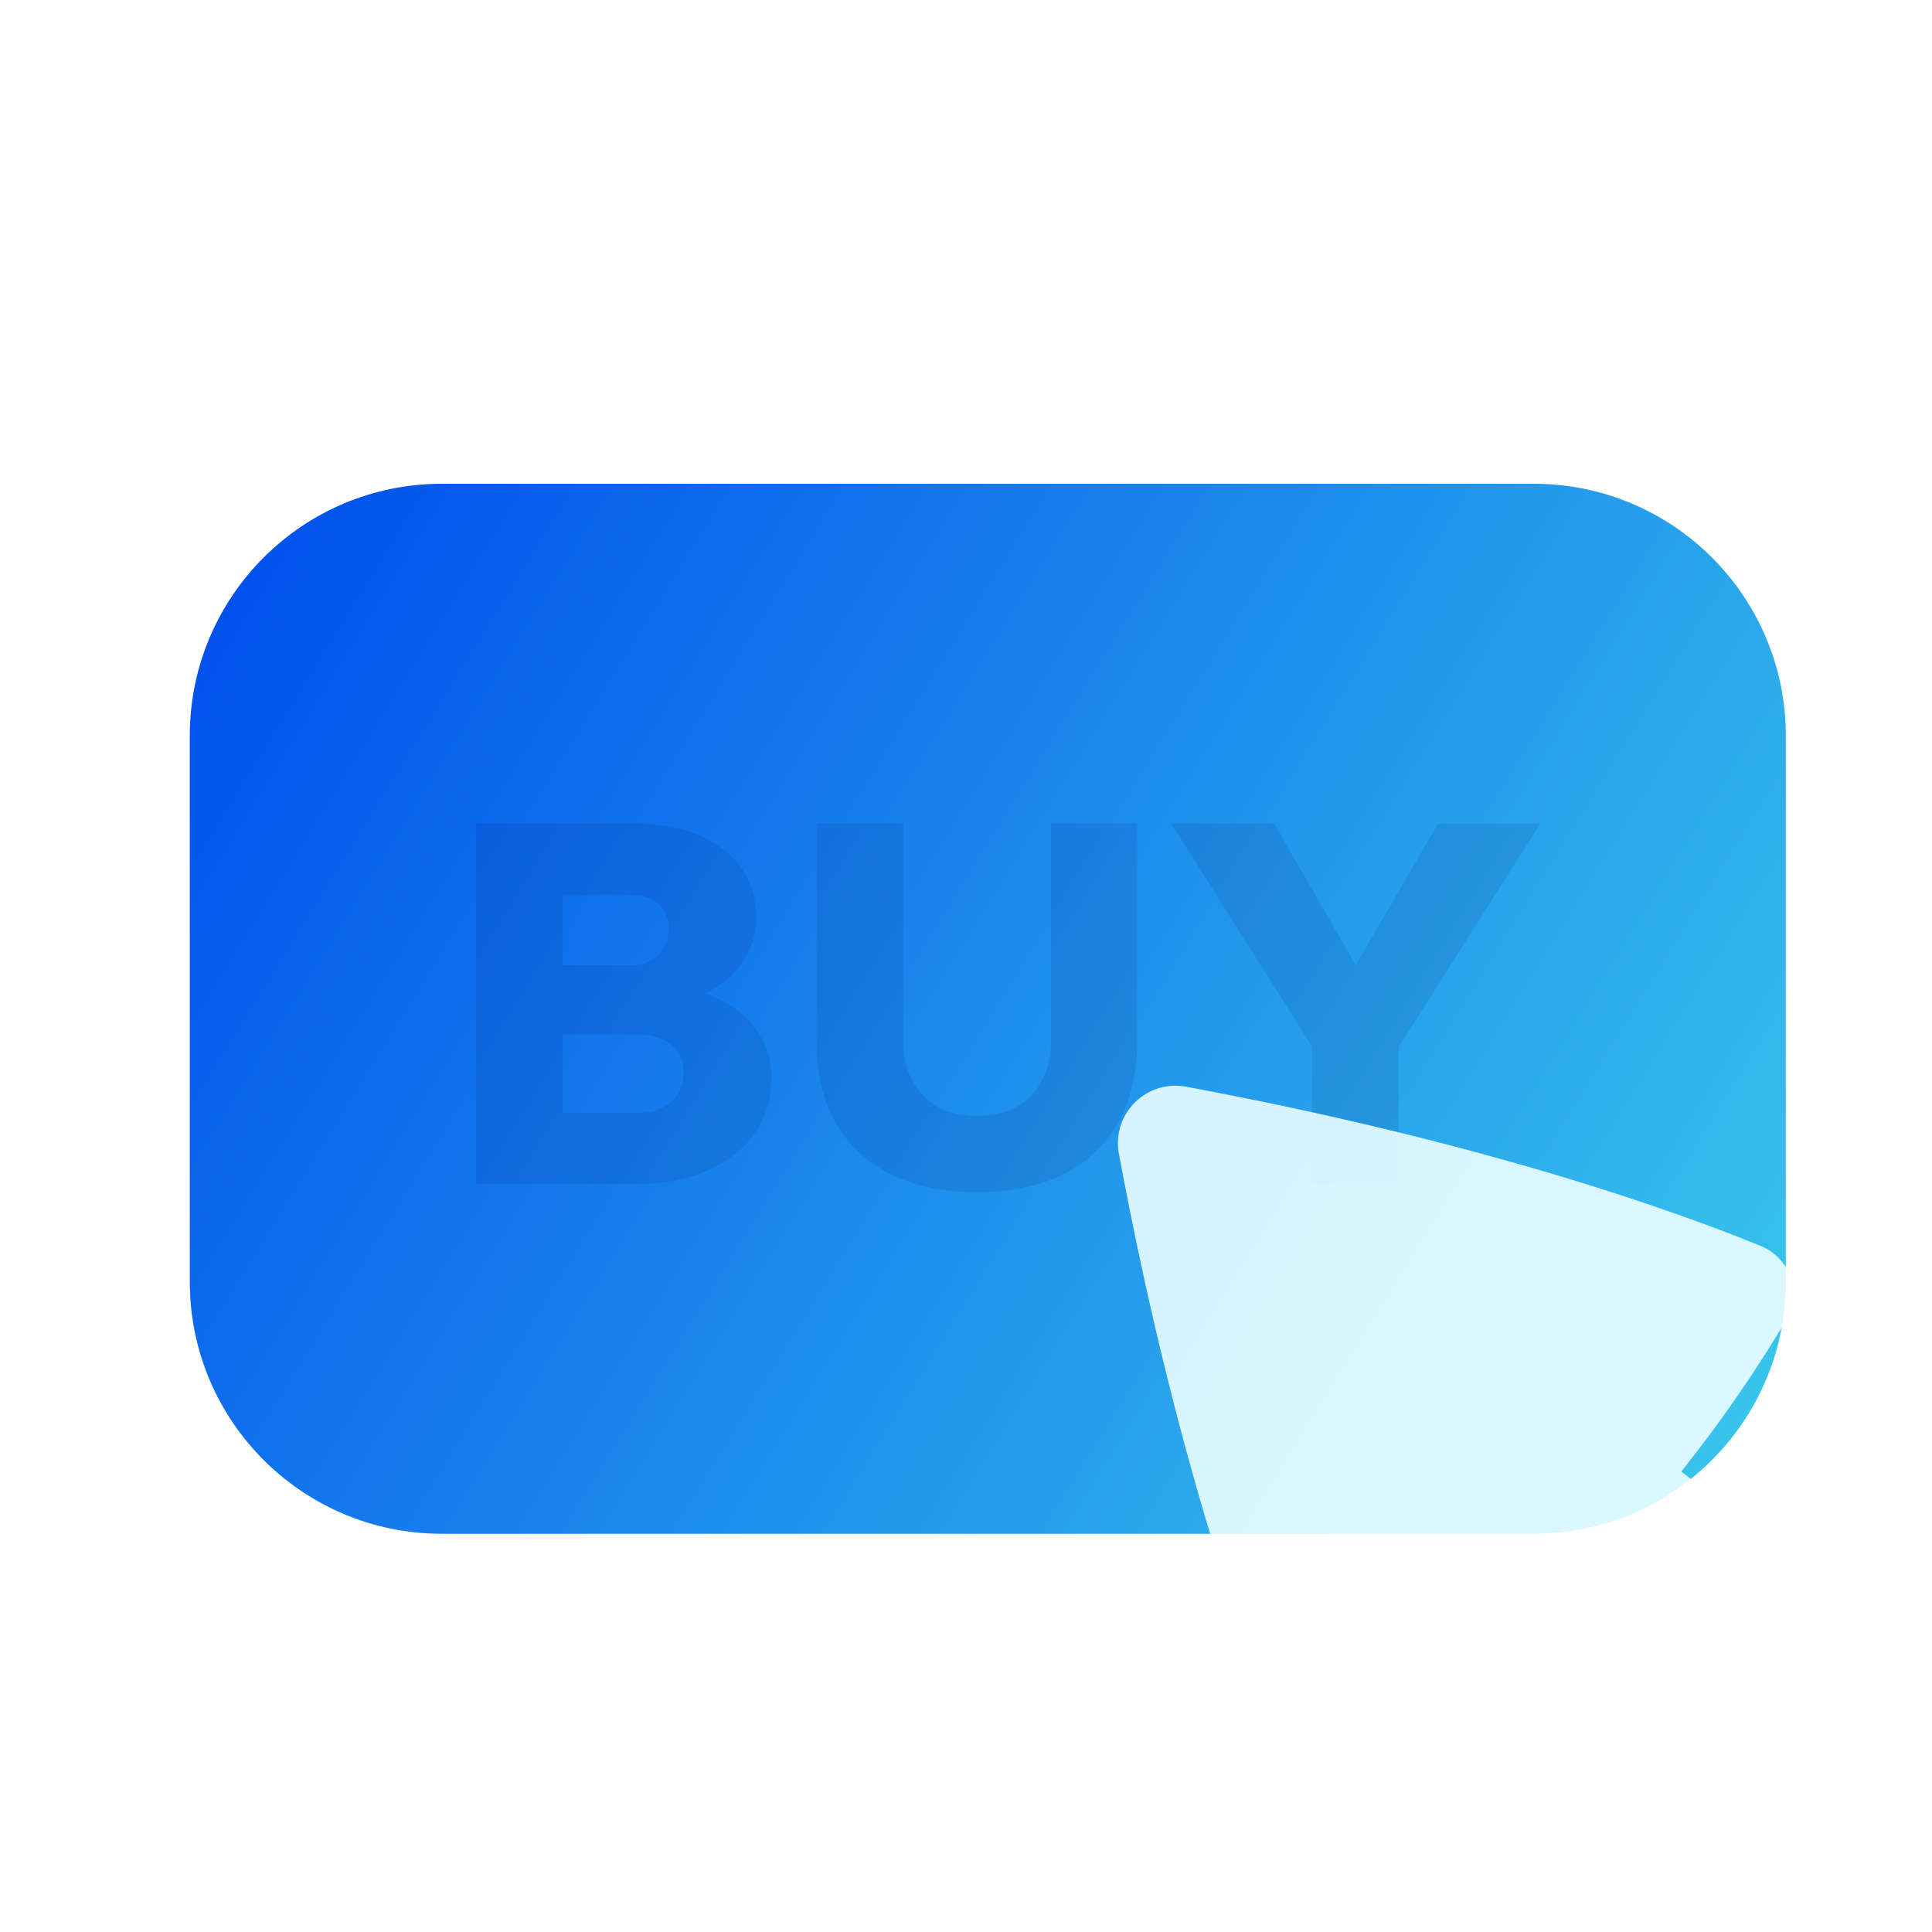 <svg width="120" height="120" viewBox="0 0 120 120" fill="none" xmlns="http://www.w3.org/2000/svg">
<g filter="url(#filter0_i_6261_270)">
<path d="M10.435 44.347C10.435 35.703 17.443 28.695 26.088 28.695H93.914C102.558 28.695 109.566 35.703 109.566 44.347V78.26C109.566 86.905 102.558 93.913 93.914 93.913H26.088C17.443 93.913 10.435 86.905 10.435 78.26V44.347Z" fill="url(#paint0_linear_6261_270)"/>
</g>
<g filter="url(#filter1_i_6261_270)">
<path d="M86.373 73.043H80.989V64.497L72.255 50.66H78.641L84.12 60.145H83.306L88.815 50.66H95.17L86.373 64.528V73.043Z" fill="#DEE7EF"/>
<path d="M70.128 50.66V64.215C70.128 67.158 69.241 69.453 67.467 71.102C65.714 72.73 63.283 73.544 60.173 73.544C57.084 73.544 54.653 72.73 52.879 71.102C51.105 69.453 50.218 67.158 50.218 64.215V50.66H55.603V64.215C55.603 65.551 56.01 66.657 56.824 67.533C57.638 68.389 58.754 68.817 60.173 68.817C61.613 68.817 62.74 68.389 63.554 67.533C64.368 66.657 64.775 65.551 64.775 64.215V50.66H70.128Z" fill="#DEE7EF"/>
<path d="M29.066 73.043V50.66H38.959C40.461 50.66 41.776 50.9 42.903 51.38C44.03 51.86 44.906 52.538 45.532 53.415C46.159 54.271 46.472 55.283 46.472 56.452C46.472 57.557 46.159 58.538 45.532 59.394C44.906 60.25 44.03 60.918 42.903 61.398C41.776 61.878 40.461 62.118 38.959 62.118H34.764V60.458H38.959C40.649 60.458 42.12 60.709 43.373 61.21C44.645 61.69 45.637 62.378 46.346 63.276C47.056 64.173 47.411 65.237 47.411 66.469C47.411 67.784 47.056 68.942 46.346 69.944C45.637 70.924 44.645 71.686 43.373 72.229C42.12 72.772 40.649 73.043 38.959 73.043H29.066ZM34.451 68.629H38.99C39.908 68.629 40.628 68.41 41.15 67.972C41.693 67.512 41.964 66.886 41.964 66.093C41.964 65.363 41.693 64.789 41.15 64.371C40.628 63.954 39.908 63.745 38.99 63.745H34.138V59.457H38.583C39.355 59.457 39.95 59.258 40.367 58.862C40.806 58.444 41.025 57.881 41.025 57.172C41.025 56.504 40.806 55.992 40.367 55.638C39.95 55.262 39.355 55.074 38.583 55.074H34.451V68.629Z" fill="#DEE7EF"/>
</g>
<g filter="url(#filter2_iii_6261_270)">
<path d="M70.498 74.674C73.925 93.059 78.179 104.948 80.379 110.341C81.146 112.22 83.312 112.948 85.055 111.908C87.399 110.509 90.789 108.317 94.401 105.423L104.227 118.272C105.497 119.934 107.681 120.559 109.44 119.427C110.904 118.485 112.8 117.051 114.925 114.925C117.051 112.8 118.485 110.904 119.427 109.44C120.559 107.681 119.934 105.497 118.272 104.227L105.423 94.401C108.317 90.789 110.509 87.399 111.908 85.055C112.948 83.312 112.22 81.146 110.341 80.379C104.948 78.179 93.059 73.925 74.674 70.498C72.195 70.036 70.036 72.195 70.498 74.674Z" fill="#D0E2F3"/>
</g>
<defs>
<filter id="filter0_i_6261_270" x="10.435" y="28.695" width="100.484" height="66.57" filterUnits="userSpaceOnUse" color-interpolation-filters="sRGB">
<feFlood flood-opacity="0" result="BackgroundImageFix"/>
<feBlend mode="normal" in="SourceGraphic" in2="BackgroundImageFix" result="shape"/>
<feColorMatrix in="SourceAlpha" type="matrix" values="0 0 0 0 0 0 0 0 0 0 0 0 0 0 0 0 0 0 127 0" result="hardAlpha"/>
<feOffset dx="1.353" dy="1.353"/>
<feGaussianBlur stdDeviation="0.676"/>
<feComposite in2="hardAlpha" operator="arithmetic" k2="-1" k3="1"/>
<feColorMatrix type="matrix" values="0 0 0 0 0 0 0 0 0 0.37 0 0 0 0 0.741 0 0 0 0.5 0"/>
<feBlend mode="multiply" in2="shape" result="effect1_innerShadow_6261_270"/>
</filter>
<filter id="filter1_i_6261_270" x="29.066" y="50.66" width="66.603" height="23.383" filterUnits="userSpaceOnUse" color-interpolation-filters="sRGB">
<feFlood flood-opacity="0" result="BackgroundImageFix"/>
<feBlend mode="normal" in="SourceGraphic" in2="BackgroundImageFix" result="shape"/>
<feColorMatrix in="SourceAlpha" type="matrix" values="0 0 0 0 0 0 0 0 0 0 0 0 0 0 0 0 0 0 127 0" result="hardAlpha"/>
<feOffset dx="0.5" dy="0.5"/>
<feGaussianBlur stdDeviation="0.25"/>
<feComposite in2="hardAlpha" operator="arithmetic" k2="-1" k3="1"/>
<feColorMatrix type="matrix" values="0 0 0 0 0 0 0 0 0 0.37 0 0 0 0 0.741 0 0 0 0.5 0"/>
<feBlend mode="multiply" in2="shape" result="effect1_innerShadow_6261_270"/>
</filter>
<filter id="filter2_iii_6261_270" x="69.436" y="68.436" width="51.565" height="52.565" filterUnits="userSpaceOnUse" color-interpolation-filters="sRGB">
<feFlood flood-opacity="0" result="BackgroundImageFix"/>
<feBlend mode="normal" in="SourceGraphic" in2="BackgroundImageFix" result="shape"/>
<feColorMatrix in="SourceAlpha" type="matrix" values="0 0 0 0 0 0 0 0 0 0 0 0 0 0 0 0 0 0 127 0" result="hardAlpha"/>
<feOffset dx="1" dy="1"/>
<feGaussianBlur stdDeviation="1"/>
<feComposite in2="hardAlpha" operator="arithmetic" k2="-1" k3="1"/>
<feColorMatrix type="matrix" values="0 0 0 0 0.534 0 0 0 0 0.646 0 0 0 0 0.749 0 0 0 0.6 0"/>
<feBlend mode="normal" in2="shape" result="effect1_innerShadow_6261_270"/>
<feColorMatrix in="SourceAlpha" type="matrix" values="0 0 0 0 0 0 0 0 0 0 0 0 0 0 0 0 0 0 127 0" result="hardAlpha"/>
<feOffset dx="-1" dy="-2"/>
<feGaussianBlur stdDeviation="1"/>
<feComposite in2="hardAlpha" operator="arithmetic" k2="-1" k3="1"/>
<feColorMatrix type="matrix" values="0 0 0 0 0.533 0 0 0 0 0.647 0 0 0 0 0.749 0 0 0 0.3 0"/>
<feBlend mode="normal" in2="effect1_innerShadow_6261_270" result="effect2_innerShadow_6261_270"/>
<feColorMatrix in="SourceAlpha" type="matrix" values="0 0 0 0 0 0 0 0 0 0 0 0 0 0 0 0 0 0 127 0" result="hardAlpha"/>
<feOffset dx="-1" dy="-2"/>
<feGaussianBlur stdDeviation="1.5"/>
<feComposite in2="hardAlpha" operator="arithmetic" k2="-1" k3="1"/>
<feColorMatrix type="matrix" values="0 0 0 0 1 0 0 0 0 1 0 0 0 0 1 0 0 0 0.4 0"/>
<feBlend mode="screen" in2="effect2_innerShadow_6261_270" result="effect3_innerShadow_6261_270"/>
</filter>
<linearGradient id="paint0_linear_6261_270" x1="15.108" y1="28.695" x2="109.944" y2="87.424" gradientUnits="userSpaceOnUse">
<stop stop-color="#0050EC"/>
<stop offset="1" stop-color="#39C7EC"/>
</linearGradient>
</defs>
</svg>
